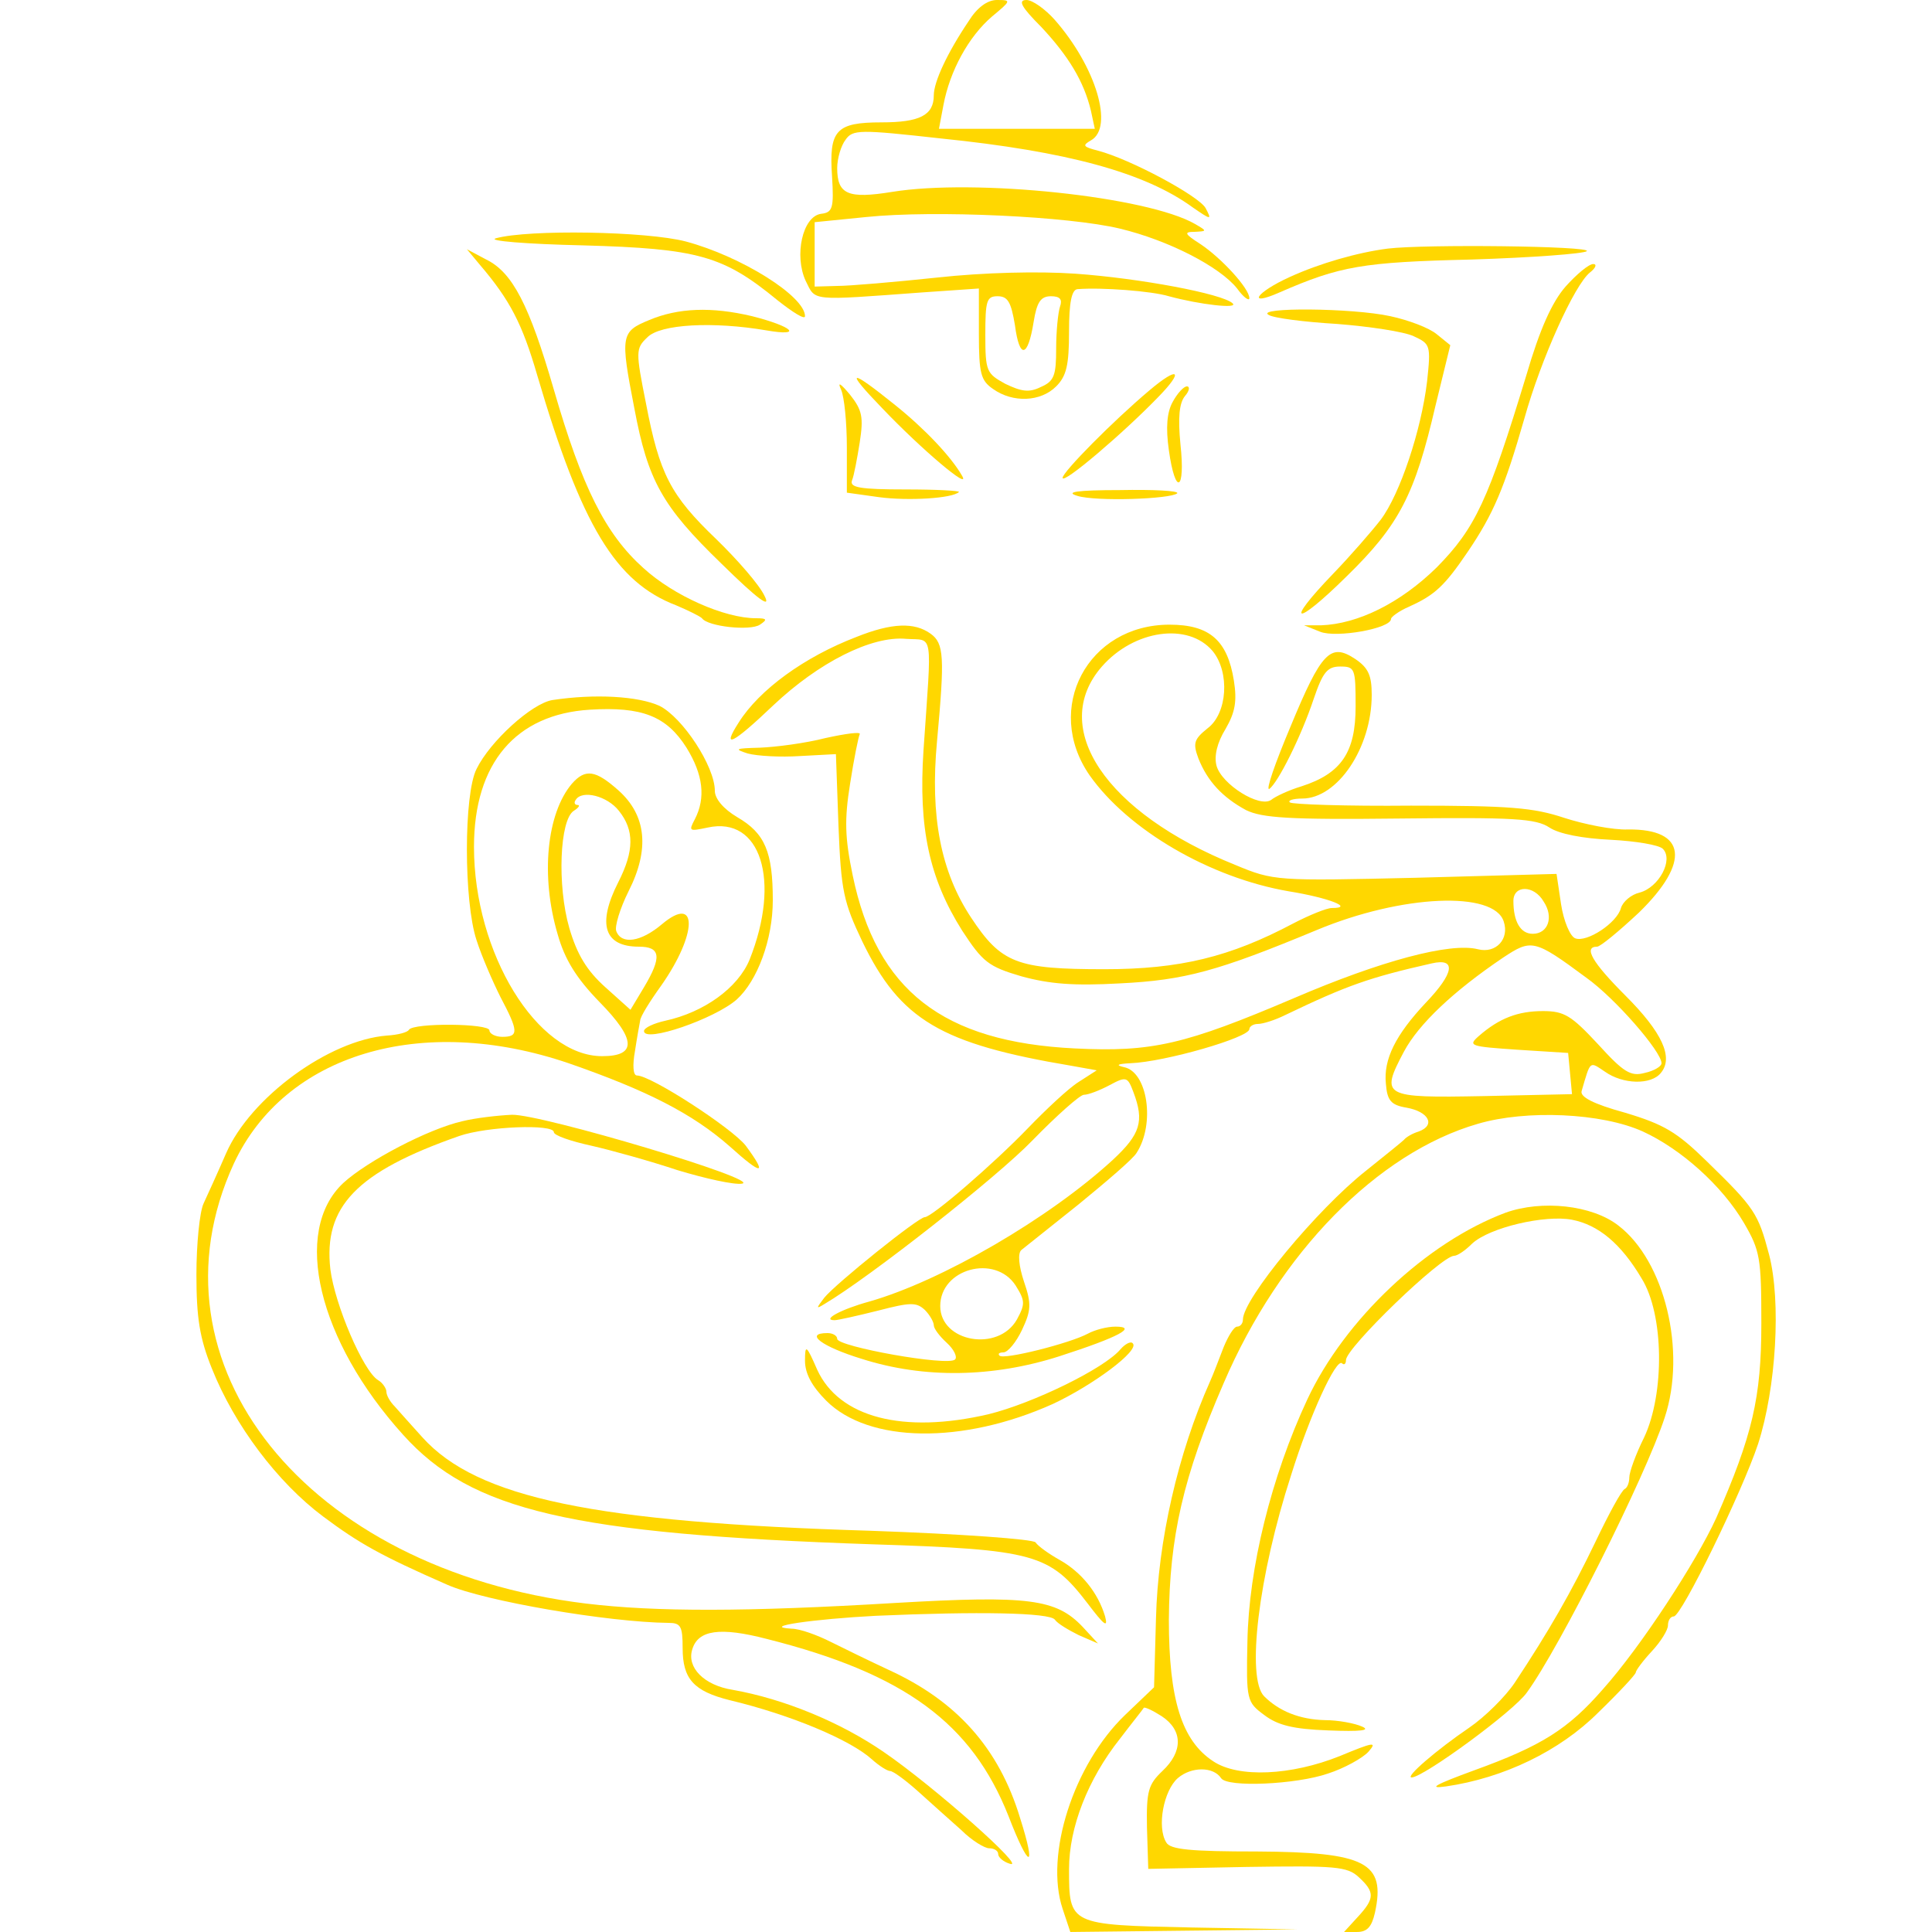 <?xml version="1.0" standalone="no"?>
<!DOCTYPE svg PUBLIC "-//W3C//DTD SVG 20010904//EN"
 "http://www.w3.org/TR/2001/REC-SVG-20010904/DTD/svg10.dtd">
<svg version="1.0" xmlns="http://www.w3.org/2000/svg"
 width="300pt" height="300pt" viewBox="0 0 300 300"
 preserveAspectRatio="xMidYMid meet">
<g transform="translate(0,300) scale(0.1,-0.1)"
fill="#FFD700" stroke="none">
<path d="M1504 2967 c-33 -49 -54 -94 -54 -115 0 -31 -22 -42 -81 -42 -71 0
-82 -12 -77 -84 3 -49 1 -56 -17 -58 -29 -4 -42 -65 -24 -104 16 -32 5 -31
182 -18 l87 6 0 -70 c0 -62 3 -73 22 -86 31 -22 74 -20 98 4 16 16 20 33 20
85 0 45 4 65 13 66 38 3 116 -3 142 -11 48 -13 109 -20 99 -11 -16 15 -145 39
-244 46 -57 4 -142 2 -215 -6 -66 -7 -136 -13 -155 -13 l-35 -1 0 50 0 50 80
8 c107 11 315 1 394 -18 75 -18 155 -59 182 -93 10 -14 19 -20 19 -15 0 15
-43 62 -76 84 -25 16 -26 19 -9 19 19 1 20 1 1 12 -74 43 -342 71 -471 50 -68
-11 -85 -4 -85 37 0 15 6 35 13 44 11 16 22 16 148 2 196 -20 317 -53 391
-107 29 -20 30 -20 20 -1 -11 19 -117 76 -167 89 -23 6 -25 8 -11 16 36 20 8
114 -56 187 -15 17 -35 31 -44 31 -14 0 -8 -11 23 -42 42 -45 66 -84 77 -130
l6 -28 -121 0 -121 0 7 37 c10 53 39 106 75 137 30 25 31 26 8 26 -15 0 -31
-12 -44 -33z m72 -472 c7 -53 20 -51 29 5 5 31 11 40 27 40 14 0 18 -5 14 -16
-3 -9 -6 -38 -6 -65 0 -42 -3 -51 -24 -60 -18 -9 -30 -7 -55 5 -29 16 -31 19
-31 76 0 53 2 60 19 60 16 0 21 -9 27 -45z"/>
<path d="M770 2630 c-14 -4 47 -9 135 -11 179 -5 218 -16 302 -85 24 -19 43
-31 43 -25 0 31 -99 93 -185 116 -61 16 -244 19 -295 5z"/>
<path d="M2155 2614 c-47 -6 -106 -23 -152 -44 -53 -24 -68 -47 -16 -24 94 41
129 47 298 51 94 3 174 9 179 13 8 8 -251 11 -309 4z"/>
<path d="M745 2589 c47 -55 66 -92 89 -171 69 -235 122 -322 216 -358 19 -8
37 -17 40 -20 9 -13 75 -20 90 -10 12 8 11 10 -6 10 -49 0 -128 35 -175 78
-59 53 -95 125 -139 277 -38 131 -64 182 -105 202 l-30 16 20 -24z"/>
<path d="M2431 2555 c-21 -24 -40 -66 -61 -138 -59 -194 -79 -237 -139 -298
-56 -55 -122 -88 -180 -90 l-26 0 25 -10 c25 -10 110 5 110 20 0 3 12 12 28
19 40 18 55 32 91 85 40 59 57 99 88 207 26 93 78 208 102 227 9 7 11 13 5 13
-7 0 -26 -16 -43 -35z"/>
<path d="M1008 2503 c-44 -18 -45 -24 -23 -137 21 -112 43 -152 135 -241 58
-57 78 -71 67 -50 -8 17 -42 56 -75 88 -71 68 -88 101 -109 211 -16 80 -16 85
2 102 20 21 103 25 185 11 58 -10 41 6 -22 22 -63 15 -115 13 -160 -6z"/>
<path d="M1970 2511 c8 -5 56 -11 106 -14 51 -4 104 -12 119 -19 26 -12 27
-14 21 -70 -9 -76 -42 -175 -72 -215 -14 -18 -47 -56 -74 -84 -77 -80 -59 -83
21 -4 82 80 106 127 138 265 l23 94 -21 17 c-12 10 -44 22 -72 28 -59 13 -211
14 -189 2z"/>
<path d="M1370 2366 c61 -64 138 -129 124 -105 -17 30 -59 74 -104 110 -72 58
-79 56 -20 -5z"/>
<path d="M1785 2394 c-57 -48 -135 -127 -135 -136 0 -11 95 70 149 126 40 41
31 48 -14 10z"/>
<path d="M1306 2395 c5 -11 9 -51 9 -90 l0 -70 50 -7 c45 -6 114 -2 124 8 2 2
-35 4 -83 4 -71 0 -87 3 -83 14 3 7 8 34 12 59 6 39 4 50 -15 74 -15 18 -20
21 -14 8z"/>
<path d="M1821 2376 c-9 -16 -11 -40 -6 -75 10 -72 26 -64 18 9 -4 41 -2 64 7
75 7 8 8 15 3 15 -5 0 -15 -11 -22 -24z"/>
<path d="M1673 2230 c29 -9 145 -5 155 4 3 4 -37 6 -89 5 -67 0 -86 -3 -66 -9z"/>
<path d="M1330 2011 c-81 -31 -151 -82 -183 -133 -27 -42 -10 -34 54 27 70 66
152 108 206 103 43 -3 40 16 27 -173 -8 -121 9 -199 60 -280 32 -49 41 -56 92
-71 44 -12 81 -15 153 -11 101 5 152 19 306 83 132 55 275 61 290 13 9 -27
-12 -50 -40 -43 -43 11 -151 -18 -286 -76 -169 -72 -220 -84 -340 -78 -205 10
-308 90 -345 269 -12 58 -13 86 -4 142 6 39 13 73 15 77 2 4 -21 1 -53 -6 -31
-8 -77 -14 -102 -15 -38 -1 -41 -2 -19 -9 15 -4 51 -6 81 -4 l56 3 4 -112 c4
-101 8 -118 37 -179 59 -122 122 -159 325 -193 l39 -7 -28 -18 c-16 -10 -51
-43 -79 -72 -53 -55 -149 -138 -160 -138 -10 0 -138 -103 -156 -125 -13 -17
-13 -18 0 -10 71 42 268 197 323 254 38 39 74 71 80 71 7 0 25 7 40 15 26 14
28 13 37 -11 17 -45 11 -65 -32 -105 -99 -91 -266 -188 -378 -220 -44 -12 -75
-29 -54 -29 5 0 36 7 68 15 50 13 59 13 72 1 8 -8 14 -19 14 -24 0 -5 9 -17
20 -27 11 -10 17 -22 13 -26 -11 -11 -183 20 -183 32 0 5 -7 9 -15 9 -37 0 -9
-21 53 -40 97 -31 204 -29 307 4 93 30 122 46 87 46 -13 0 -32 -5 -43 -11 -28
-15 -131 -41 -137 -34 -3 3 0 5 6 5 7 0 20 16 29 35 14 30 15 40 3 75 -8 24
-10 44 -4 49 5 4 45 36 89 71 44 36 85 71 90 80 29 45 17 126 -20 133 -13 3
-10 5 10 6 54 2 185 40 185 53 0 4 6 8 13 8 8 0 27 6 43 14 96 46 130 58 227
80 39 9 35 -15 -9 -61 -47 -50 -66 -88 -62 -126 2 -26 8 -33 32 -37 34 -6 46
-27 19 -37 -10 -3 -20 -9 -23 -13 -3 -3 -29 -24 -59 -48 -76 -60 -191 -199
-191 -231 0 -6 -4 -11 -9 -11 -5 0 -14 -15 -21 -32 -7 -18 -16 -42 -21 -53
-50 -112 -81 -248 -84 -368 l-3 -107 -45 -43 c-80 -77 -125 -217 -97 -301 l12
-36 176 2 177 2 -165 3 c-190 4 -190 4 -190 91 0 64 29 139 79 202 19 25 36
46 37 48 1 2 14 -4 28 -13 33 -22 33 -55 1 -85 -22 -21 -25 -31 -24 -88 l2
-64 153 3 c137 2 156 1 174 -16 25 -23 25 -33 -2 -62 l-21 -23 20 0 c16 0 23
8 28 30 17 78 -14 94 -183 95 -103 0 -135 3 -141 14 -15 24 -4 81 18 100 21
18 55 18 67 0 9 -15 117 -10 166 7 25 8 54 24 63 34 14 16 8 15 -45 -7 -75
-30 -157 -34 -196 -8 -49 32 -69 96 -69 220 1 128 22 222 85 367 87 203 239
358 395 403 75 22 192 17 256 -12 59 -27 123 -84 157 -142 25 -43 27 -54 27
-156 0 -116 -14 -174 -70 -302 -31 -68 -117 -200 -176 -266 -54 -62 -95 -88
-200 -126 -60 -22 -73 -29 -44 -25 90 13 177 55 237 115 32 31 58 59 58 62 0
3 11 18 25 33 14 15 25 33 25 40 0 8 4 14 9 14 12 0 106 193 131 268 28 87 36
221 17 294 -17 64 -22 72 -97 145 -46 45 -66 57 -126 75 -51 14 -71 25 -68 34
14 48 12 46 36 30 28 -20 72 -21 87 -2 20 24 2 63 -55 120 -51 51 -66 76 -44
76 5 0 34 24 65 53 80 78 74 130 -17 129 -23 -1 -68 8 -99 18 -48 16 -85 19
-238 19 -100 -1 -185 2 -188 5 -4 3 5 6 19 6 55 0 108 79 108 161 0 30 -5 42
-26 56 -38 25 -52 11 -100 -105 -24 -57 -39 -100 -33 -97 13 9 49 80 69 140
14 41 21 50 41 50 23 0 24 -3 24 -62 0 -71 -22 -104 -84 -124 -20 -6 -41 -16
-47 -21 -18 -13 -77 24 -85 53 -4 15 1 36 14 57 15 26 18 43 13 75 -10 63 -38
87 -100 87 -127 0 -196 -130 -124 -234 60 -85 187 -159 309 -180 62 -10 103
-26 67 -26 -8 0 -35 -11 -60 -24 -98 -52 -176 -71 -293 -71 -136 0 -160 9
-207 80 -47 71 -64 157 -53 274 12 131 11 152 -10 167 -25 18 -60 17 -115 -5z
m553 -22 c27 -33 23 -97 -8 -120 -21 -17 -23 -23 -14 -47 14 -35 37 -60 74
-80 25 -12 66 -15 238 -13 177 2 212 0 233 -14 15 -10 52 -17 95 -19 39 -2 75
-8 81 -14 17 -17 -6 -60 -36 -68 -13 -3 -26 -14 -29 -24 -6 -23 -53 -54 -71
-47 -8 3 -18 27 -22 53 l-7 47 -219 -6 c-216 -5 -220 -5 -280 20 -201 81 -290
213 -207 308 50 57 134 69 172 24z m514 -389 c16 -24 7 -50 -17 -50 -19 0 -30
19 -30 51 0 25 32 25 47 -1z m66 -118 c45 -32 117 -115 117 -133 0 -5 -12 -12
-26 -15 -22 -6 -33 1 -73 45 -41 44 -52 51 -85 51 -39 0 -68 -11 -100 -39 -17
-15 -13 -16 60 -21 l79 -5 3 -32 3 -32 -137 -3 c-157 -3 -161 -1 -124 69 23
43 77 94 154 146 44 29 48 29 129 -31z m-886 -478 c15 -24 15 -29 2 -53 -29
-51 -119 -35 -119 21 0 58 85 81 117 32z"/>
<path d="M858 1913 c-32 -5 -97 -64 -118 -107 -20 -39 -20 -206 0 -266 8 -25
25 -64 37 -88 28 -53 29 -62 3 -62 -11 0 -20 5 -20 10 0 11 -118 12 -125 1 -2
-4 -17 -8 -34 -9 -90 -7 -212 -96 -250 -183 -13 -30 -29 -65 -35 -78 -6 -13
-11 -63 -11 -110 0 -67 5 -99 24 -146 35 -88 102 -177 173 -230 55 -41 88 -60
193 -106 57 -25 249 -58 343 -59 19 0 22 -5 22 -39 0 -48 17 -67 73 -81 96
-23 188 -62 221 -92 11 -10 24 -18 28 -18 5 0 25 -15 44 -32 20 -18 50 -45 67
-60 16 -16 36 -28 43 -28 8 0 14 -4 14 -9 0 -5 8 -12 18 -15 29 -10 -119 121
-195 173 -68 47 -156 83 -235 97 -45 7 -72 35 -63 63 9 30 43 35 116 16 214
-54 318 -131 375 -275 32 -83 44 -85 18 -3 -33 109 -99 182 -204 230 -30 14
-71 34 -91 44 -20 10 -47 20 -60 20 -50 3 35 15 131 20 159 7 270 5 278 -6 4
-6 21 -16 37 -24 l30 -13 -24 26 c-41 43 -83 49 -290 37 -233 -14 -373 -14
-481 -1 -435 53 -690 372 -547 683 79 170 291 234 520 156 121 -42 192 -78
250 -129 51 -46 59 -45 25 1 -21 27 -147 109 -169 109 -6 0 -7 16 -3 38 3 20
7 42 8 47 0 6 15 30 33 55 56 80 57 142 1 95 -33 -28 -63 -32 -71 -11 -3 7 6
36 19 62 33 65 28 118 -16 157 -35 31 -51 34 -72 10 -39 -46 -49 -143 -22
-234 11 -39 29 -68 65 -105 57 -58 58 -84 4 -84 -101 0 -199 160 -199 325 0
130 65 206 180 213 81 5 119 -10 150 -59 26 -42 30 -78 13 -111 -10 -19 -9
-19 20 -13 82 18 114 -82 65 -205 -18 -44 -71 -82 -131 -95 -18 -4 -33 -11
-33 -16 0 -19 110 19 144 49 32 29 56 93 56 154 0 75 -12 104 -55 129 -22 13
-35 29 -35 41 0 38 -50 114 -86 132 -33 15 -100 19 -166 9z m103 -172 c24 -30
24 -62 -1 -111 -33 -65 -22 -100 32 -100 34 0 36 -16 8 -63 l-21 -35 -39 35
c-29 26 -44 51 -56 92 -19 66 -15 168 7 182 8 5 10 9 6 9 -5 0 -6 4 -3 8 10
16 49 6 67 -17z"/>
<path d="M718 1259 c-53 -12 -148 -62 -185 -96 -80 -75 -39 -245 93 -391 106
-118 261 -154 729 -170 252 -8 275 -15 334 -92 25 -33 32 -39 27 -20 -11 37
-37 69 -71 88 -16 9 -33 21 -37 27 -4 5 -114 13 -255 18 -431 13 -612 51 -697
145 -17 19 -37 41 -43 48 -7 7 -13 17 -13 23 0 5 -6 14 -13 18 -23 14 -67 117
-74 172 -11 97 40 151 200 207 43 15 147 19 147 6 0 -5 26 -14 58 -21 31 -7
92 -24 134 -38 43 -13 88 -23 100 -21 34 5 -311 108 -357 107 -22 -1 -57 -5
-77 -10z"/>
<path d="M2338 1117 c-123 -46 -250 -166 -308 -290 -56 -120 -91 -262 -93
-376 -2 -91 -1 -94 26 -114 21 -16 45 -22 100 -24 50 -2 66 0 52 6 -11 5 -37
10 -58 10 -39 1 -71 14 -94 37 -28 28 -9 187 42 344 29 93 70 182 79 173 3 -3
6 -1 6 5 0 19 148 162 168 162 5 0 17 8 28 19 27 25 113 45 155 37 41 -8 76
-37 108 -91 35 -56 36 -179 4 -247 -13 -26 -23 -54 -23 -62 0 -8 -3 -16 -7
-18 -5 -2 -25 -39 -46 -83 -37 -77 -72 -138 -125 -218 -14 -21 -46 -53 -71
-70 -50 -34 -100 -77 -89 -77 18 0 159 103 179 132 51 70 184 335 214 427 34
103 0 243 -72 298 -41 32 -119 40 -175 20z"/>
<path d="M1740 905 c-25 -30 -136 -84 -205 -101 -133 -31 -232 -5 -266 69 -17
39 -19 40 -19 14 0 -20 11 -40 33 -62 66 -66 212 -68 352 -5 62 29 135 83 124
94 -3 4 -12 -1 -19 -9z"/>
</g>
</svg>
